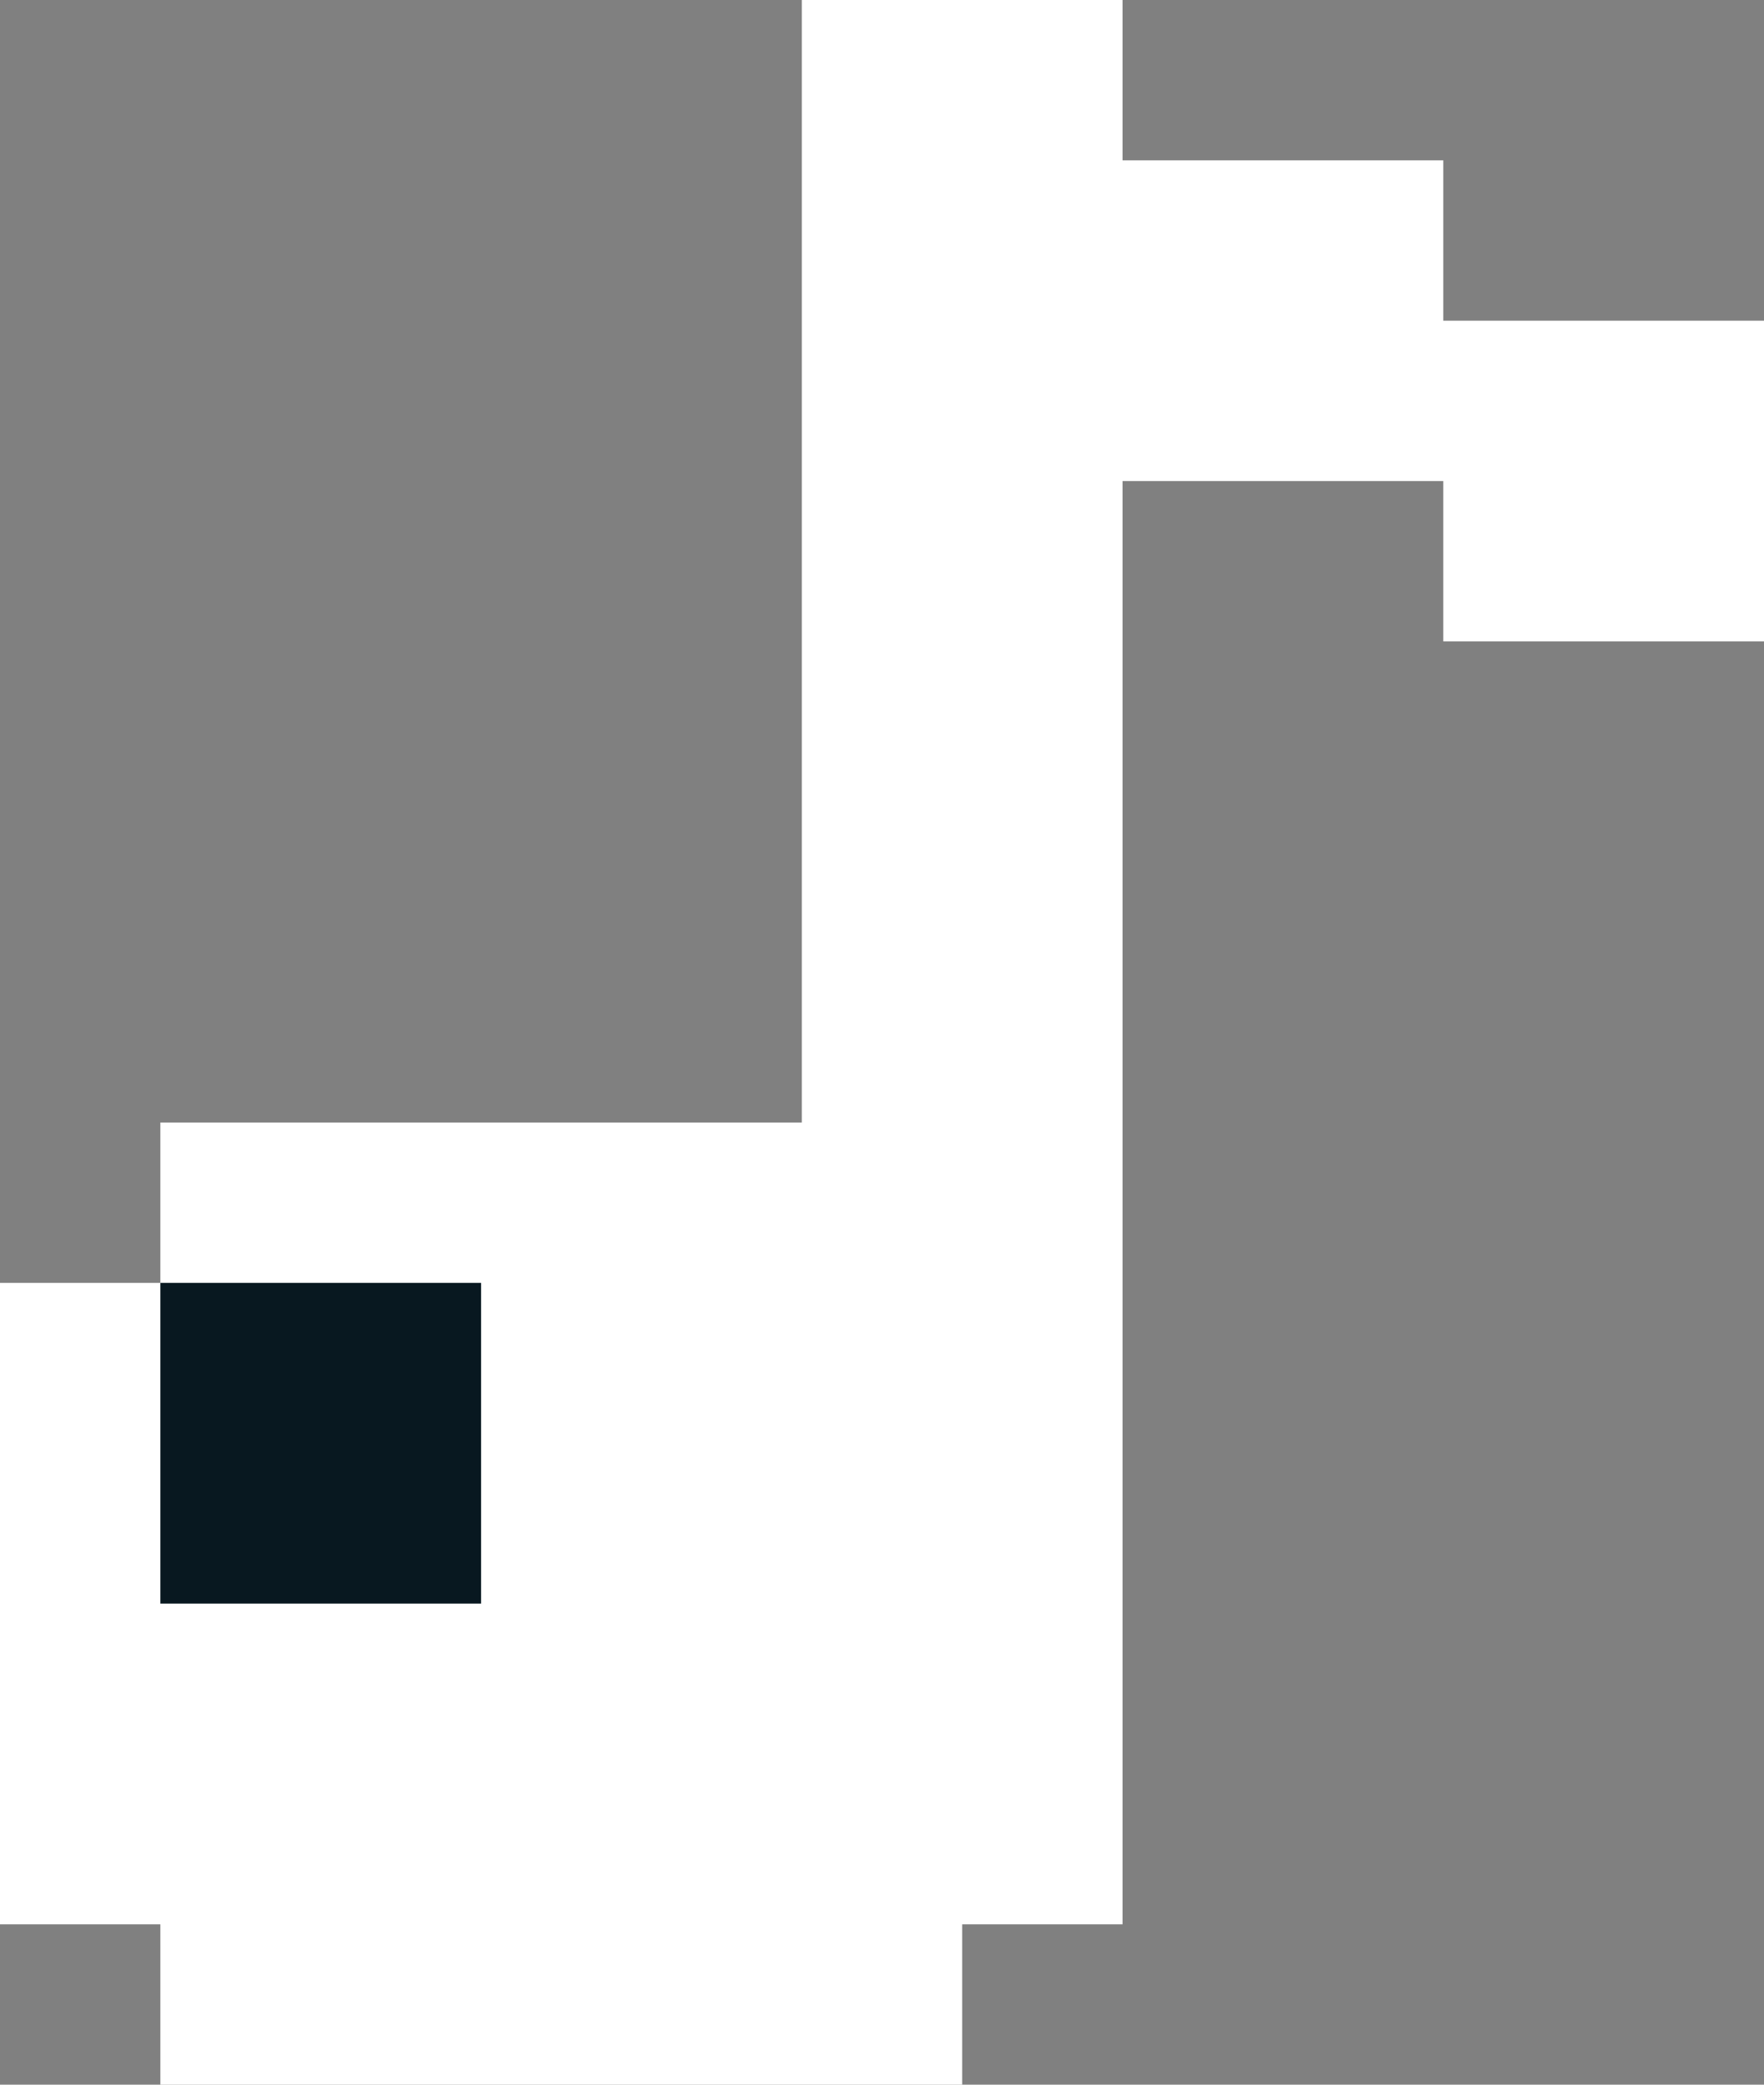 <?xml version="1.0" encoding="UTF-8"?>
<svg id="note" data-name="note" xmlns="http://www.w3.org/2000/svg" viewBox="0 0 11 13">
  <rect x="0" y="0" width="11" height="13" fill="#808080" stroke="none"/>
  <polygon fill="#ffffff" points="9 2 9 1 7 1 7 0 5 0 5 7 1 7 1 8 0 8 0 12 1 12 1 13 6 13 6 12 7 12 7 3 9 3 9 4 11 4 11 2 9 2"/>
  <rect fill="#081820" x="1" y="8" width="2" height="2" transform="translate(4 18) rotate(180)"/>
</svg>